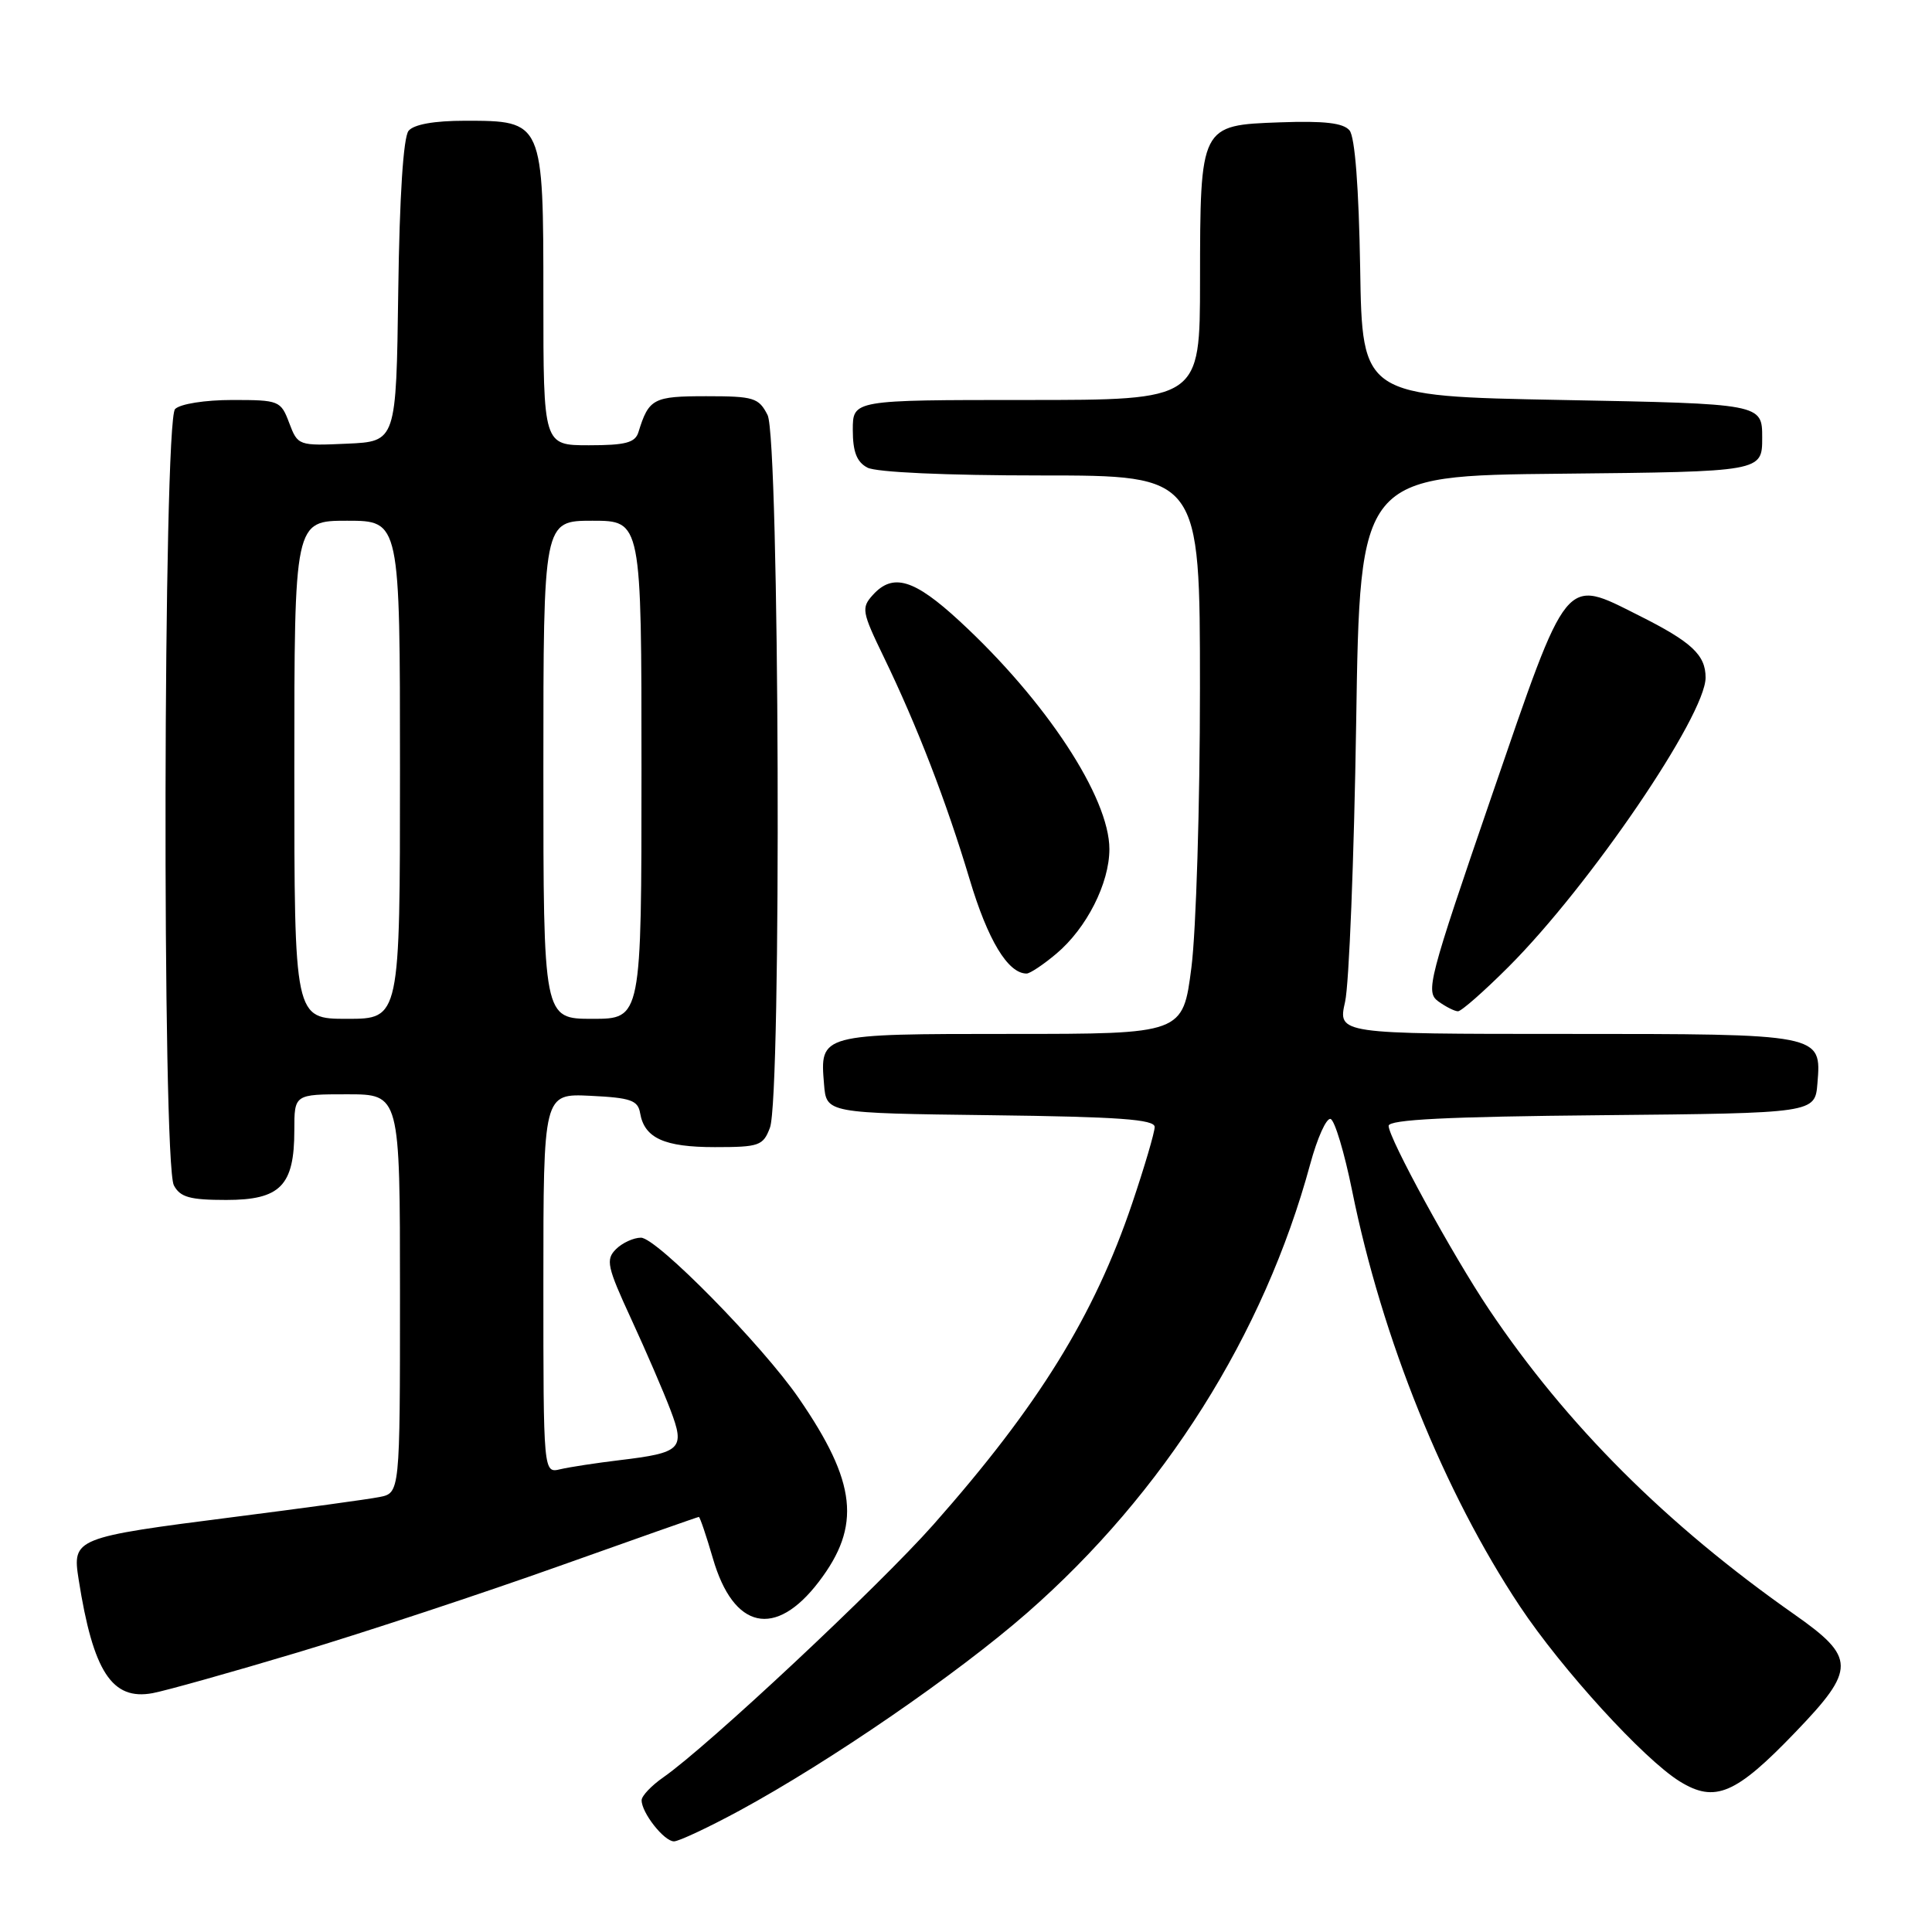 <?xml version="1.0" encoding="UTF-8" standalone="no"?>
<!DOCTYPE svg PUBLIC "-//W3C//DTD SVG 1.1//EN" "http://www.w3.org/Graphics/SVG/1.1/DTD/svg11.dtd" >
<svg xmlns="http://www.w3.org/2000/svg" xmlns:xlink="http://www.w3.org/1999/xlink" version="1.1" viewBox="0 0 256 256">
 <g >
 <path fill="currentColor"
d=" M 98.00 239.91 C 109.96 233.42 126.79 221.85 136.08 213.73 C 154.23 197.86 167.49 176.83 173.61 154.25 C 174.55 150.78 175.76 148.09 176.31 148.27 C 176.86 148.45 178.14 152.72 179.16 157.76 C 183.12 177.35 191.34 197.72 201.39 212.84 C 206.96 221.21 217.82 233.11 222.58 236.05 C 227.25 238.93 229.99 237.77 237.93 229.49 C 245.94 221.16 245.92 219.64 237.75 213.91 C 220.78 202.00 207.62 188.86 197.30 173.50 C 192.50 166.35 184.00 150.81 184.00 149.18 C 184.00 148.35 191.75 147.96 212.25 147.77 C 240.50 147.50 240.50 147.50 240.82 143.54 C 241.36 136.98 241.46 137.00 207.44 137.00 C 177.27 137.00 177.27 137.00 178.23 132.75 C 178.76 130.41 179.42 113.77 179.70 95.77 C 180.20 63.03 180.20 63.03 206.85 62.77 C 233.50 62.50 233.50 62.50 233.50 58.00 C 233.50 53.50 233.50 53.50 207.00 53.00 C 180.50 52.50 180.50 52.50 180.23 35.57 C 180.05 24.86 179.54 18.15 178.82 17.28 C 178.00 16.29 175.49 16.00 169.62 16.21 C 159.02 16.59 159.03 16.56 159.01 37.25 C 159.00 53.00 159.00 53.00 136.00 53.00 C 113.00 53.00 113.00 53.00 113.00 56.96 C 113.00 59.86 113.52 61.21 114.93 61.96 C 116.09 62.58 125.33 63.00 137.93 63.00 C 159.00 63.00 159.00 63.00 159.00 91.18 C 159.00 106.68 158.49 123.33 157.87 128.18 C 156.74 137.00 156.74 137.00 133.99 137.00 C 108.61 137.00 108.63 136.99 109.19 143.68 C 109.50 147.50 109.50 147.50 131.25 147.77 C 148.23 147.98 153.00 148.32 153.00 149.33 C 153.00 150.04 151.66 154.59 150.02 159.45 C 144.98 174.36 137.59 186.29 123.70 202.00 C 116.46 210.18 93.82 231.37 87.90 235.50 C 86.32 236.60 85.03 237.96 85.02 238.53 C 84.99 240.17 88.00 244.00 89.31 243.99 C 89.96 243.98 93.88 242.14 98.00 239.91 Z  M 39.50 218.94 C 48.30 216.30 63.79 211.18 73.93 207.57 C 84.06 203.96 92.47 201.00 92.60 201.00 C 92.74 201.00 93.58 203.47 94.46 206.49 C 97.19 215.92 102.74 217.14 108.50 209.59 C 114.15 202.19 113.52 196.43 105.85 185.28 C 101.02 178.25 87.01 164.00 84.93 164.00 C 83.95 164.00 82.45 164.69 81.61 165.53 C 80.24 166.91 80.44 167.85 83.64 174.78 C 85.60 179.03 87.93 184.43 88.83 186.80 C 90.81 191.99 90.30 192.50 82.10 193.48 C 79.02 193.85 75.49 194.39 74.25 194.68 C 72.00 195.22 72.00 195.22 72.00 170.06 C 72.00 144.90 72.00 144.90 78.24 145.20 C 83.57 145.46 84.53 145.79 84.82 147.50 C 85.39 150.81 88.02 152.00 94.72 152.00 C 100.59 152.00 101.12 151.82 102.02 149.43 C 103.58 145.35 103.28 58.12 101.71 55.00 C 100.54 52.70 99.89 52.50 93.58 52.50 C 86.57 52.50 85.97 52.81 84.60 57.25 C 84.17 58.66 82.90 59.00 78.03 59.00 C 72.00 59.00 72.00 59.00 72.00 39.50 C 72.00 16.03 71.99 16.00 61.62 16.00 C 57.54 16.00 54.85 16.48 54.14 17.33 C 53.45 18.17 52.94 25.94 52.77 38.58 C 52.50 58.50 52.50 58.50 45.98 58.79 C 39.54 59.08 39.46 59.05 38.32 56.04 C 37.21 53.09 36.98 53.00 30.79 53.00 C 27.15 53.00 23.88 53.52 23.20 54.20 C 21.62 55.78 21.46 154.13 23.04 157.07 C 23.88 158.64 25.16 159.00 29.98 159.00 C 37.15 159.00 39.00 157.11 39.00 149.78 C 39.00 145.00 39.00 145.00 46.00 145.00 C 53.00 145.00 53.00 145.00 53.00 171.42 C 53.00 197.84 53.00 197.84 50.25 198.37 C 48.74 198.67 40.08 199.85 31.00 201.01 C 9.86 203.71 9.56 203.83 10.42 209.28 C 12.34 221.52 14.84 225.35 20.23 224.35 C 22.03 224.01 30.70 221.58 39.50 218.94 Z  M 199.90 128.10 C 210.65 117.35 226.00 94.81 226.00 89.78 C 226.00 86.78 224.14 85.05 217.17 81.56 C 207.23 76.57 207.85 75.82 197.67 105.43 C 189.27 129.88 188.87 131.43 190.57 132.68 C 191.57 133.40 192.75 134.00 193.19 134.00 C 193.64 134.00 196.66 131.34 199.90 128.10 Z  M 139.97 126.37 C 143.98 123.00 147.00 117.04 147.00 112.51 C 147.00 105.66 138.59 92.85 127.14 82.29 C 121.13 76.74 118.32 75.89 115.66 78.83 C 114.11 80.54 114.20 81.06 117.09 87.03 C 121.53 96.20 125.39 106.20 128.48 116.51 C 130.89 124.58 133.56 129.00 136.03 129.00 C 136.48 129.00 138.25 127.82 139.97 126.37 Z  M 39.00 102.00 C 39.00 69.00 39.00 69.00 46.00 69.00 C 53.00 69.00 53.00 69.00 53.00 102.00 C 53.00 135.00 53.00 135.00 46.00 135.00 C 39.00 135.00 39.00 135.00 39.00 102.00 Z  M 72.00 102.00 C 72.00 69.00 72.00 69.00 78.50 69.00 C 85.00 69.00 85.00 69.00 85.00 102.00 C 85.00 135.00 85.00 135.00 78.50 135.00 C 72.00 135.00 72.00 135.00 72.00 102.00 Z "/>
</g>
</svg>